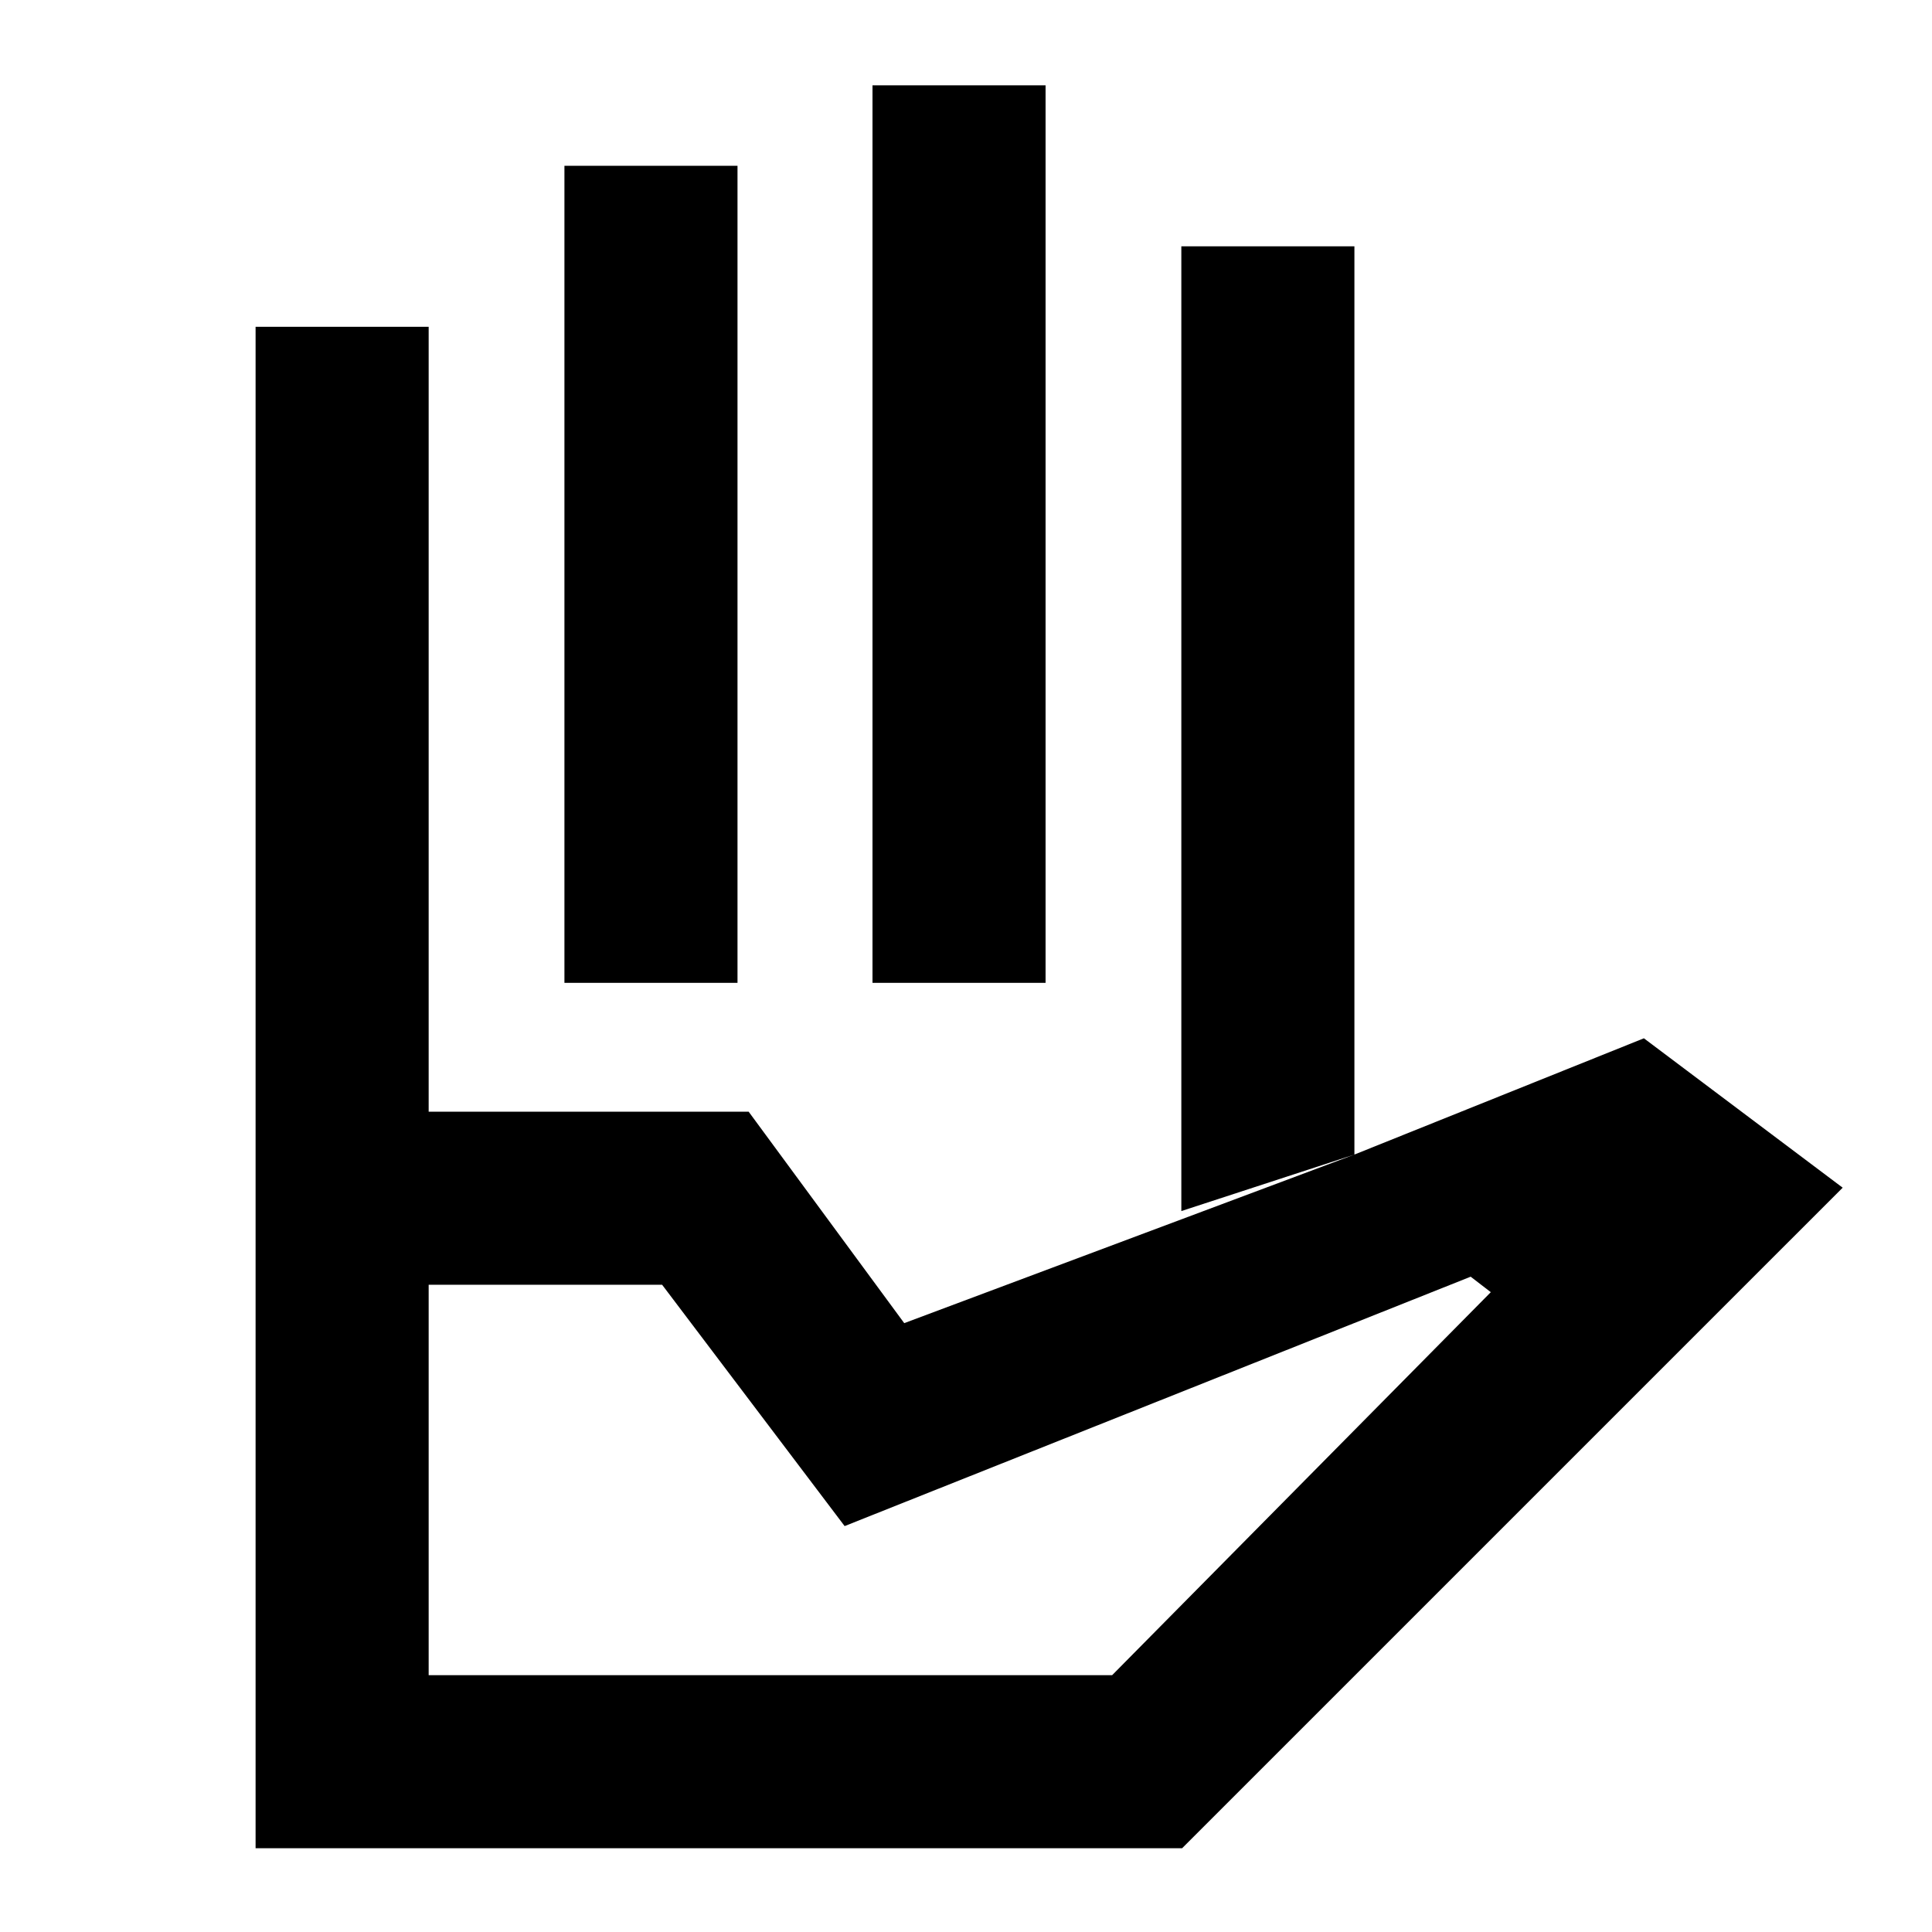 <svg xmlns="http://www.w3.org/2000/svg" height="24" viewBox="0 96 960 960" width="24"><path d="M280.463 584.384V178.386h85.998v405.998h-85.998Zm153.076 0V138.386h85.998v445.998h-85.998ZM587 697.769V218.386h85.999v451.307L587 697.769ZM213 928.385h339.615l188.156-190.31-10.001-7.693-311.078 123.924L329 734.384H213v194.001Zm-85.999 85.995V648.385h244.998l77.308 105.077 223.692-83.769 143.846-57.769 98.769 74.23-328.23 328.226H127.001ZM213 648.385h-85.999V258.386H213v389.999Zm0-64.001h374-374Zm0 344.001h339.615H213Z"/></svg>